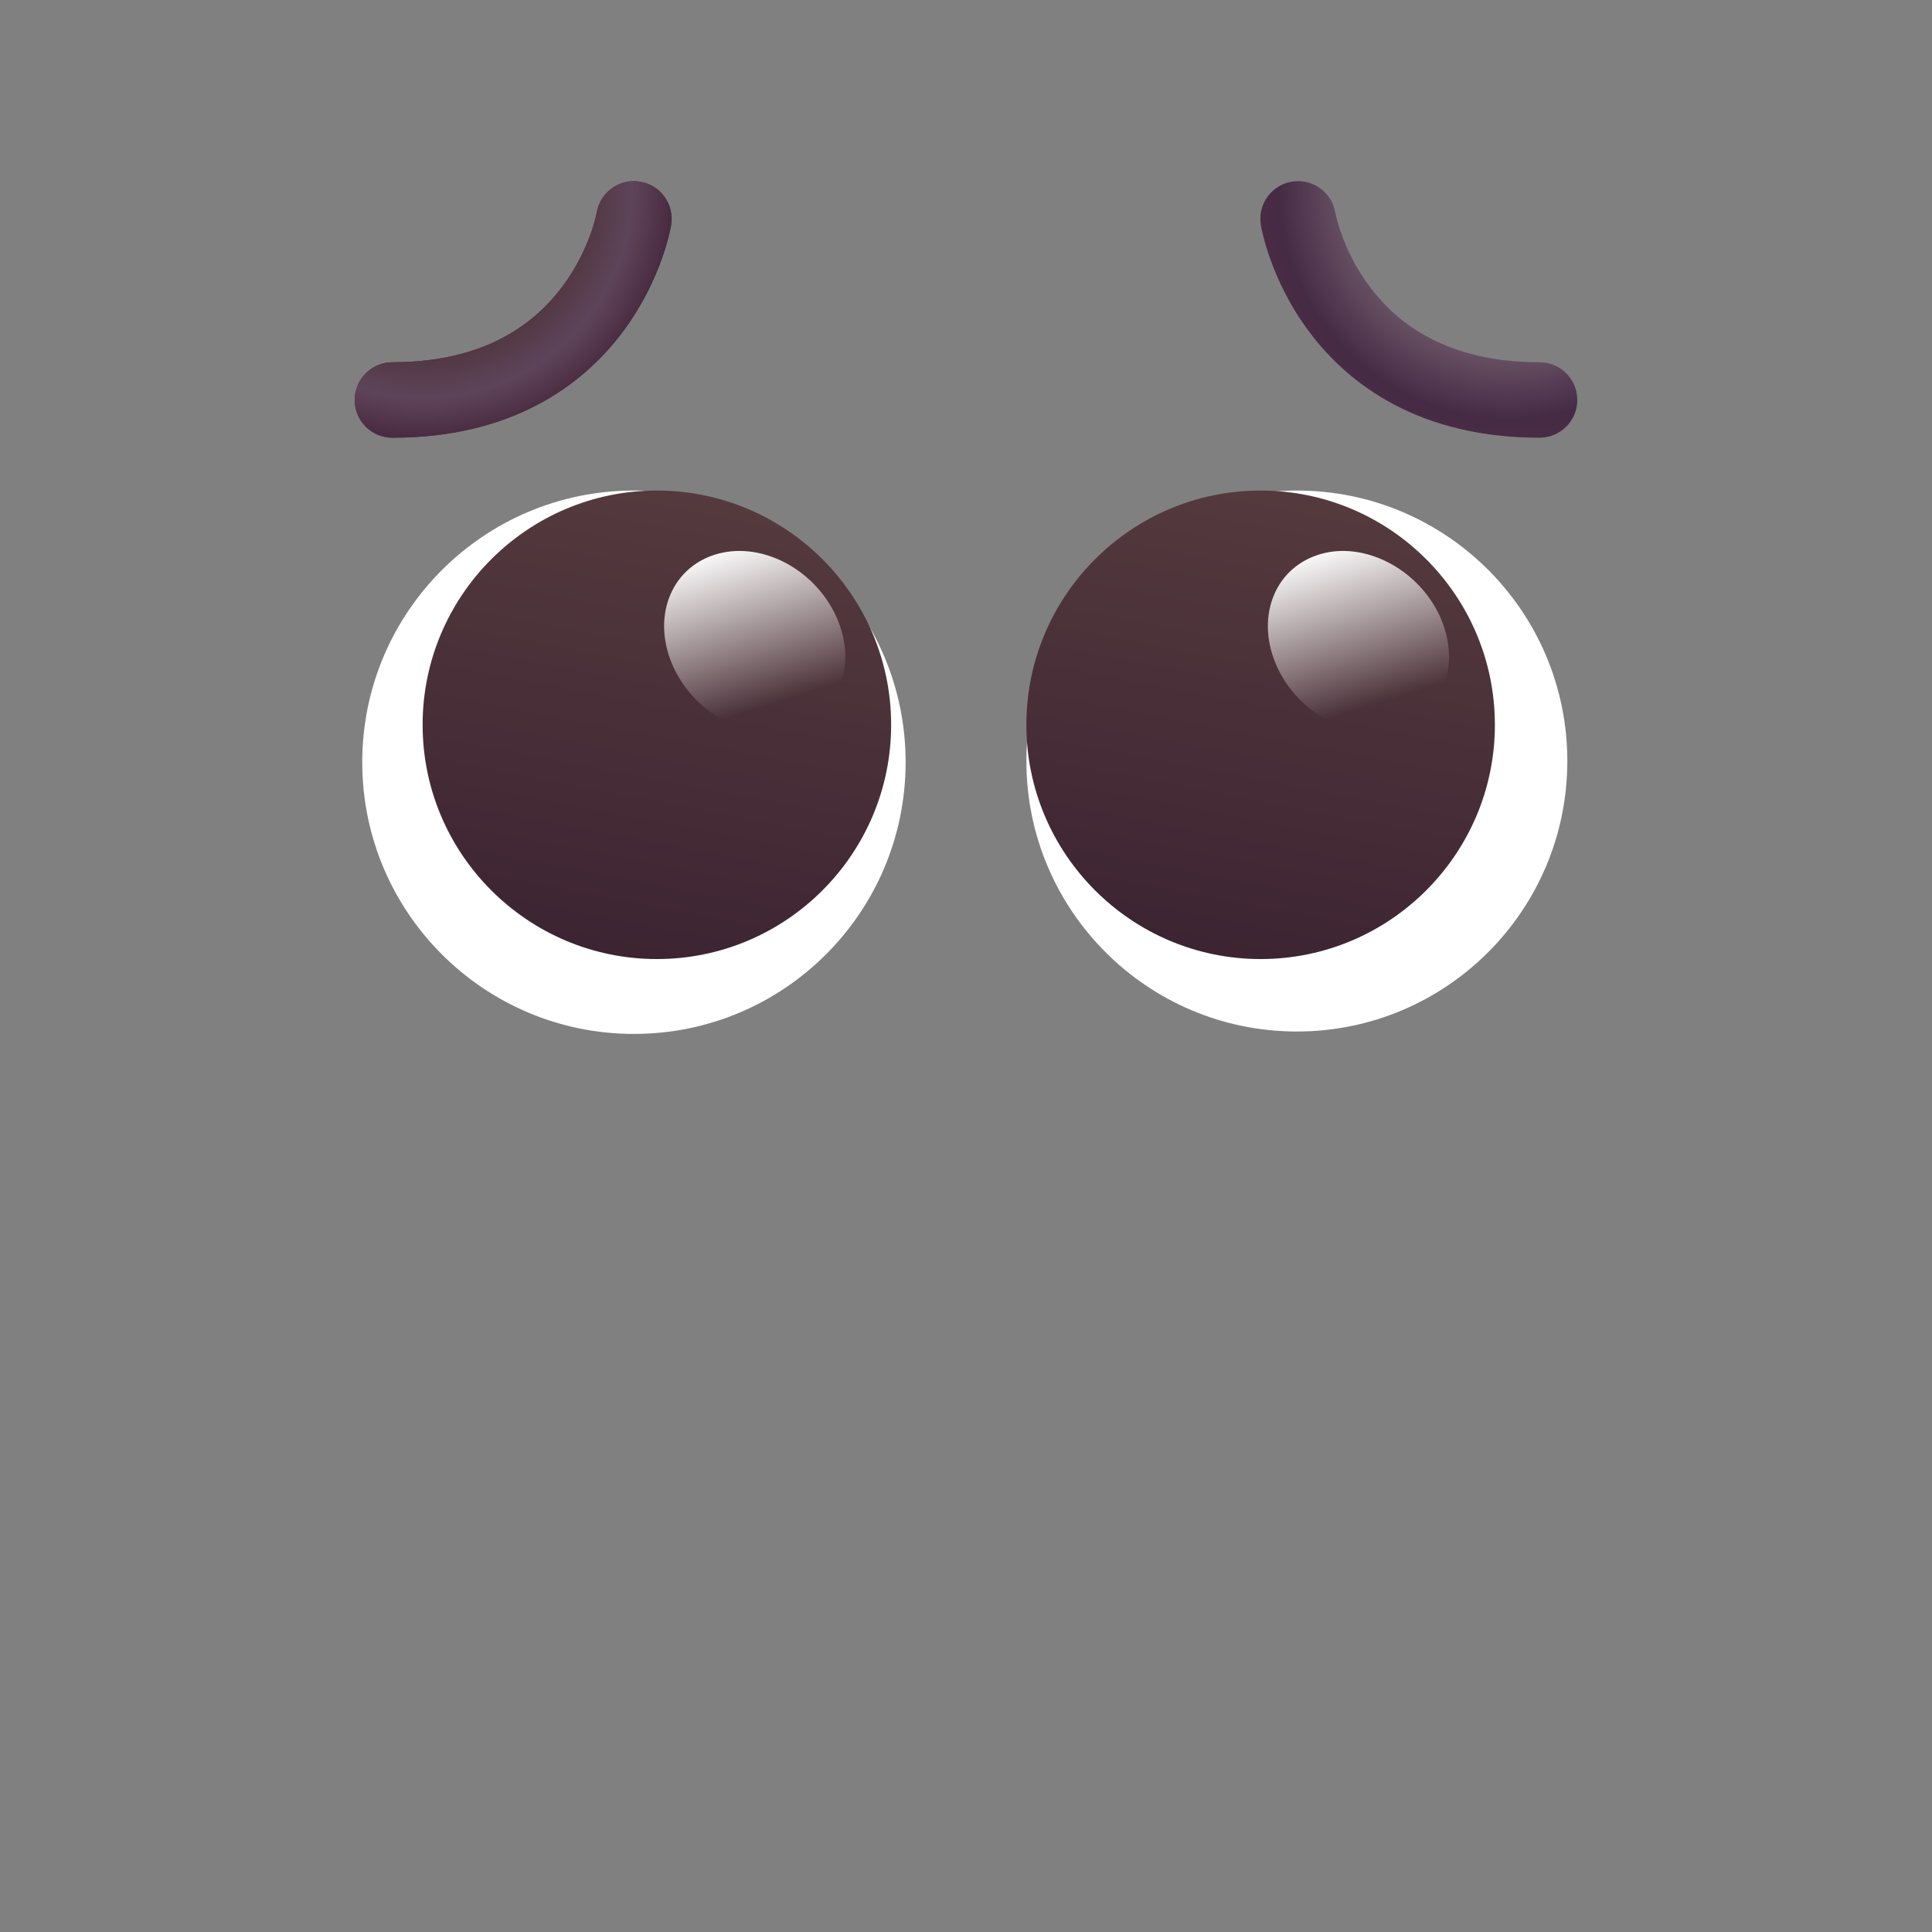 <svg width="32" height="32" viewBox="0 0 32 32" fill="none" xmlns="http://www.w3.org/2000/svg">
<rect x="0" y="0" width="32" height="32" fill="#808080" stroke="none"/>
<path d="M15 12.625C15 15.11 12.985 17.125 10.5 17.125C8.015 17.125 6 15.11 6 12.625C6 10.14 8.015 8.125 10.5 8.125C12.985 8.125 15 10.14 15 12.625Z" fill="white"/>
<path d="M25.96 12.605C25.96 15.079 23.954 17.085 21.48 17.085C19.006 17.085 17 15.079 17 12.605C17 10.131 19.006 8.125 21.48 8.125C23.954 8.125 25.96 10.131 25.96 12.605Z" fill="white"/>
<path d="M7 12.005C7 9.865 8.74 8.125 10.88 8.125C13.02 8.125 14.76 9.865 14.76 12.005C14.76 14.145 13.02 15.885 10.88 15.885C8.74 15.885 7 14.145 7 12.005Z" fill="url(#paint0_linear_267_2469)"/>
<path d="M17 12.005C17 9.865 18.74 8.125 20.88 8.125C23.02 8.125 24.76 9.865 24.76 12.005C24.76 14.145 23.02 15.885 20.88 15.885C18.74 15.885 17 14.145 17 12.005Z" fill="url(#paint1_linear_267_2469)"/>
<path d="M13.844 10.197C14.212 10.992 13.908 11.825 13.163 12.062C12.417 12.299 11.524 11.848 11.156 11.053C10.788 10.258 11.092 9.425 11.837 9.188C12.583 8.951 13.476 9.409 13.844 10.197Z" fill="url(#paint2_linear_267_2469)"/>
<path d="M23.844 10.197C24.212 10.992 23.908 11.825 23.163 12.062C22.417 12.299 21.524 11.848 21.156 11.053C20.788 10.258 21.092 9.425 21.837 9.188C22.574 8.951 23.476 9.409 23.844 10.197Z" fill="url(#paint3_linear_267_2469)"/>
<path fill-rule="evenodd" clip-rule="evenodd" d="M9.884 3.522L9.884 3.519L9.881 3.533C9.878 3.547 9.873 3.57 9.865 3.602C9.849 3.667 9.822 3.763 9.779 3.882C9.693 4.12 9.548 4.436 9.312 4.75C8.858 5.356 8.037 6 6.5 6C6.155 6 5.875 6.28 5.875 6.625C5.875 6.97 6.155 7.25 6.5 7.25C8.462 7.25 9.642 6.394 10.312 5.5C10.639 5.064 10.838 4.63 10.955 4.306C11.014 4.143 11.053 4.006 11.078 3.906C11.09 3.856 11.1 3.815 11.106 3.785C11.109 3.77 11.111 3.757 11.113 3.748L11.115 3.736L11.116 3.731L11.116 3.729C11.117 3.727 11.116 3.728 11.116 3.728C11.173 3.387 10.943 3.065 10.603 3.009C10.263 2.952 9.942 3.18 9.884 3.519" fill="url(#paint4_linear_267_2469)"/>
<path fill-rule="evenodd" clip-rule="evenodd" d="M9.884 3.522L9.884 3.519L9.881 3.533C9.878 3.547 9.873 3.57 9.865 3.602C9.849 3.667 9.822 3.763 9.779 3.882C9.693 4.12 9.548 4.436 9.312 4.75C8.858 5.356 8.037 6 6.5 6C6.155 6 5.875 6.28 5.875 6.625C5.875 6.97 6.155 7.25 6.5 7.25C8.462 7.25 9.642 6.394 10.312 5.5C10.639 5.064 10.838 4.63 10.955 4.306C11.014 4.143 11.053 4.006 11.078 3.906C11.09 3.856 11.1 3.815 11.106 3.785C11.109 3.77 11.111 3.757 11.113 3.748L11.115 3.736L11.116 3.731L11.116 3.729C11.117 3.727 11.116 3.728 11.116 3.728C11.173 3.387 10.943 3.065 10.603 3.009C10.263 2.952 9.942 3.18 9.884 3.519" fill="url(#paint5_radial_267_2469)"/>
<path fill-rule="evenodd" clip-rule="evenodd" d="M22.116 3.522L22.116 3.519L22.119 3.533C22.122 3.547 22.127 3.57 22.135 3.602C22.151 3.667 22.178 3.763 22.221 3.882C22.307 4.12 22.452 4.436 22.688 4.75C23.142 5.356 23.963 6 25.5 6C25.845 6 26.125 6.28 26.125 6.625C26.125 6.97 25.845 7.25 25.5 7.25C23.538 7.25 22.358 6.394 21.688 5.5C21.36 5.064 21.162 4.63 21.045 4.306C20.986 4.143 20.947 4.006 20.922 3.906C20.91 3.856 20.901 3.815 20.894 3.785C20.891 3.77 20.889 3.757 20.887 3.748L20.885 3.736L20.884 3.731L20.884 3.729C20.884 3.727 20.884 3.728 20.884 3.728C20.827 3.387 21.057 3.065 21.397 3.009C21.737 2.952 22.058 3.18 22.116 3.519" fill="url(#paint6_radial_267_2469)"/>
<defs>
<linearGradient id="paint0_linear_267_2469" x1="12.372" y1="8.125" x2="10.88" y2="15.885" gradientUnits="userSpaceOnUse">
<stop stop-color="#553B3E"/>
<stop offset="1" stop-color="#3D2432"/>
</linearGradient>
<linearGradient id="paint1_linear_267_2469" x1="22.372" y1="8.125" x2="20.88" y2="15.885" gradientUnits="userSpaceOnUse">
<stop stop-color="#553B3E"/>
<stop offset="1" stop-color="#3D2432"/>
</linearGradient>
<linearGradient id="paint2_linear_267_2469" x1="11.783" y1="9.073" x2="12.629" y2="11.723" gradientUnits="userSpaceOnUse">
<stop offset="0.006" stop-color="white"/>
<stop offset="1" stop-color="white" stop-opacity="0"/>
</linearGradient>
<linearGradient id="paint3_linear_267_2469" x1="21.778" y1="9.073" x2="22.624" y2="11.723" gradientUnits="userSpaceOnUse">
<stop offset="0.006" stop-color="white"/>
<stop offset="1" stop-color="white" stop-opacity="0"/>
</linearGradient>
<linearGradient id="paint4_linear_267_2469" x1="9.5" y1="3.125" x2="9.5" y2="4.625" gradientUnits="userSpaceOnUse">
<stop offset="0.03" stop-color="#524049"/>
<stop offset="1" stop-color="#4A2C42"/>
</linearGradient>
<radialGradient id="paint5_radial_267_2469" cx="0" cy="0" r="1" gradientUnits="userSpaceOnUse" gradientTransform="translate(7 3.125) rotate(54.462) scale(4.301)">
<stop offset="0.542" stop-color="#493032"/>
<stop offset="0.807" stop-color="#5E445A"/>
<stop offset="0.955" stop-color="#4A2C42"/>
</radialGradient>
<radialGradient id="paint6_radial_267_2469" cx="0" cy="0" r="1" gradientUnits="userSpaceOnUse" gradientTransform="translate(25 3.125) rotate(125.538) scale(4.301)">
<stop stop-color="#C2B4B5"/>
<stop offset="0.887" stop-color="#462B45"/>
<stop offset="1" stop-color="#4A2C42"/>
</radialGradient>
</defs>
</svg>
